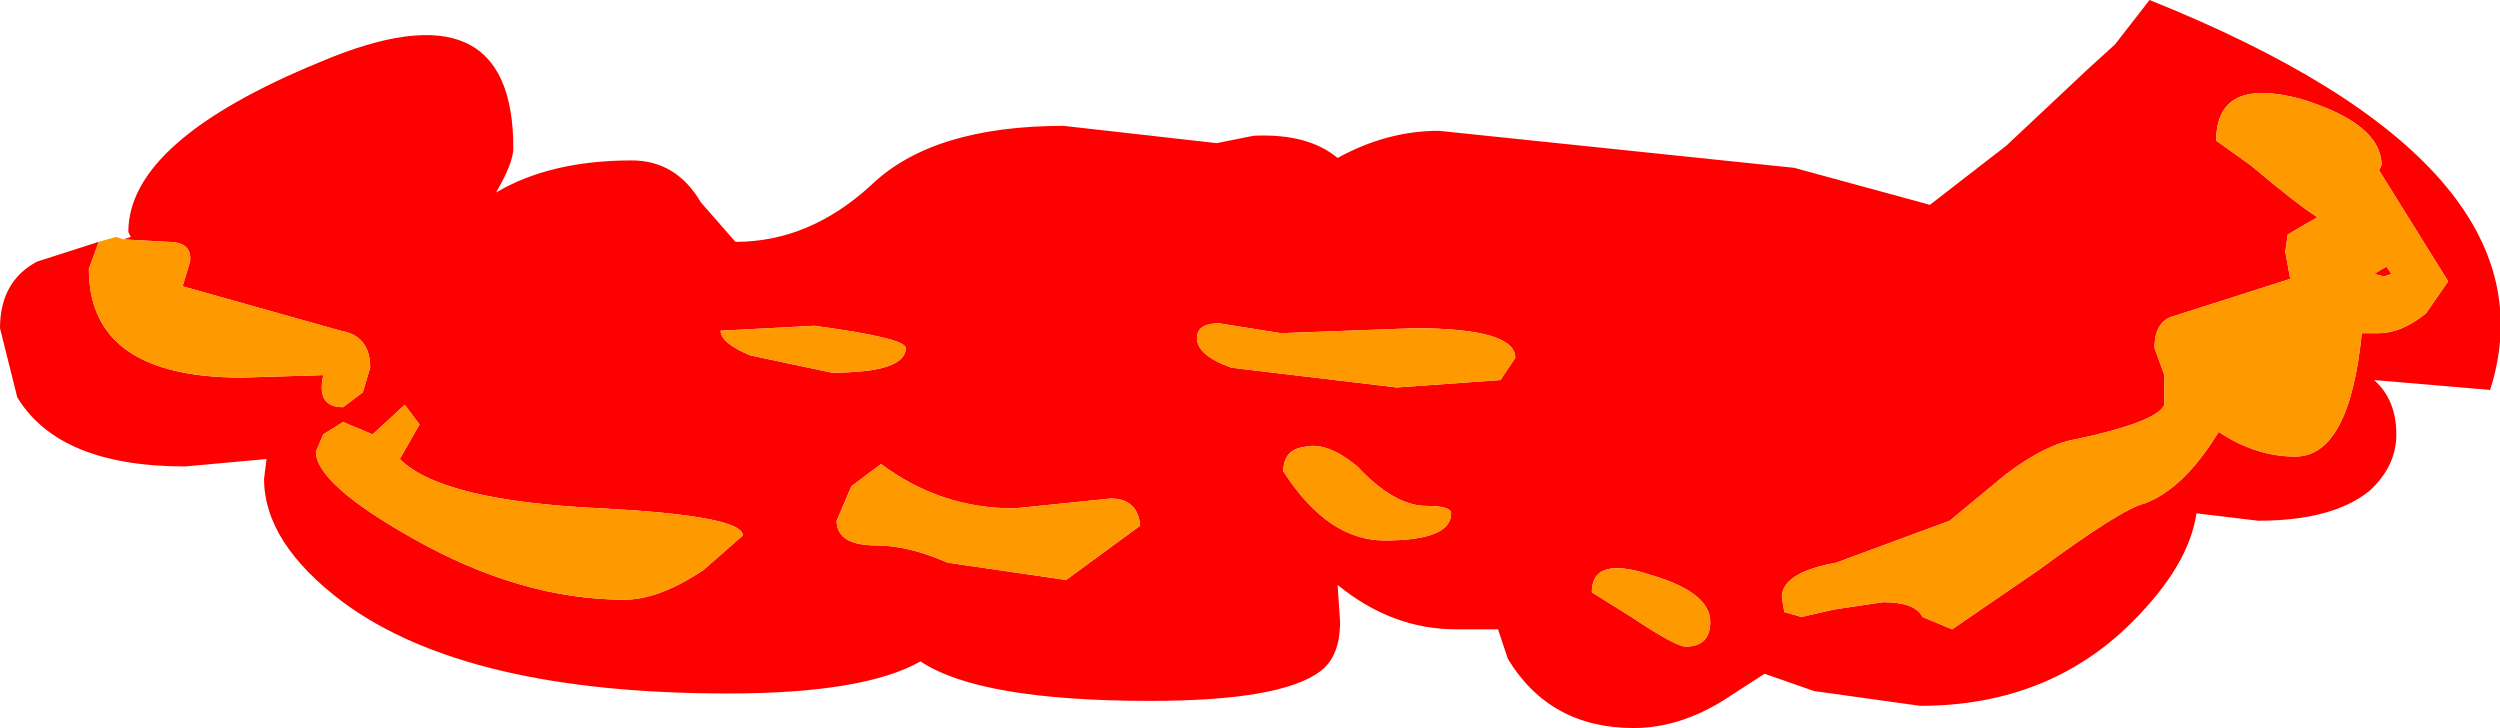 <?xml version="1.0" encoding="UTF-8" standalone="no"?>
<svg xmlns:xlink="http://www.w3.org/1999/xlink" height="14.75px" width="50.65px" xmlns="http://www.w3.org/2000/svg">
  <g transform="matrix(1.0, 0.0, 0.0, 1.0, 25.35, 7.35)">
    <path d="M3.3 -0.7 L0.6 -0.6 -0.65 -0.8 Q-1.1 -0.8 -1.1 -0.5 -1.1 -0.15 -0.4 0.1 L2.95 0.5 5.05 0.35 5.35 -0.1 Q5.35 -0.7 3.3 -0.7 M-22.85 -2.5 L-22.7 -2.55 -22.75 -2.65 Q-22.75 -4.5 -18.85 -6.1 -14.95 -7.75 -14.95 -4.35 -14.95 -4.05 -15.3 -3.45 -14.2 -4.1 -12.55 -4.1 -11.65 -4.1 -11.15 -3.25 L-10.45 -2.45 Q-8.95 -2.45 -7.7 -3.6 -6.45 -4.8 -3.8 -4.8 L-0.7 -4.45 0.05 -4.6 Q1.15 -4.65 1.75 -4.15 2.75 -4.7 3.8 -4.7 L11.0 -3.95 13.75 -3.2 15.3 -4.4 16.95 -5.95 17.5 -6.45 18.2 -7.35 Q26.55 -4.0 25.1 0.55 L22.75 0.35 Q23.2 0.75 23.2 1.45 23.2 2.1 22.65 2.6 21.9 3.2 20.4 3.2 L19.15 3.05 Q19.0 4.1 17.85 5.25 16.15 6.95 13.55 6.95 L11.4 6.65 10.4 6.3 9.55 6.85 Q8.65 7.4 7.75 7.4 6.05 7.4 5.2 6.0 L5.0 5.4 4.15 5.4 Q2.85 5.4 1.75 4.5 L1.8 5.25 Q1.8 5.95 1.4 6.25 0.6 6.85 -2.05 6.85 -5.5 6.85 -6.7 6.05 -7.85 6.7 -10.6 6.7 -15.9 6.7 -18.4 4.85 -20.0 3.65 -20.0 2.35 L-19.95 1.95 -21.6 2.1 Q-24.15 2.1 -25.0 0.7 L-25.35 -0.7 Q-25.35 -1.65 -24.6 -2.05 L-23.35 -2.45 -23.55 -1.9 Q-23.55 0.3 -20.45 0.3 L-18.8 0.25 Q-18.95 0.9 -18.4 0.9 L-18.0 0.6 -17.85 0.1 Q-17.85 -0.55 -18.45 -0.65 L-21.65 -1.55 -21.5 -2.05 Q-21.45 -2.45 -21.95 -2.45 L-22.85 -2.5 M4.05 3.05 Q4.05 2.9 3.55 2.9 2.9 2.9 2.15 2.1 1.55 1.6 1.1 1.7 0.65 1.75 0.65 2.2 1.55 3.6 2.7 3.6 4.05 3.6 4.05 3.05 M8.8 5.75 Q9.3 5.75 9.3 5.25 9.3 4.65 8.1 4.3 6.9 3.9 6.9 4.65 L7.7 5.15 Q8.6 5.75 8.8 5.75 M-12.7 4.8 Q-12.0 4.8 -11.1 4.2 L-10.3 3.5 Q-10.3 3.1 -13.15 2.95 -16.4 2.8 -17.25 1.95 L-16.85 1.25 -17.15 0.85 -17.8 1.45 -18.4 1.2 -18.8 1.45 -18.95 1.8 Q-18.95 2.45 -17.0 3.55 -14.8 4.8 -12.7 4.8 M-3.75 4.4 L-2.25 3.3 Q-2.3 2.75 -2.85 2.75 L-4.8 2.95 Q-6.3 2.95 -7.5 2.05 L-8.1 2.5 -8.4 3.2 Q-8.4 3.7 -7.6 3.7 -6.95 3.7 -6.15 4.05 L-3.75 4.4 M-10.75 -0.65 Q-10.75 -0.4 -10.15 -0.15 L-8.5 0.2 Q-7.0 0.2 -7.0 -0.3 -7.0 -0.5 -8.85 -0.75 L-10.75 -0.65 M23.0 -1.95 L23.1 -1.8 22.95 -1.75 22.75 -1.8 23.0 -1.95 M18.7 -0.95 Q18.3 -0.85 18.3 -0.3 L18.5 0.25 18.5 0.85 Q18.35 1.2 16.7 1.55 16.1 1.65 15.3 2.25 L14.15 3.2 11.85 4.05 Q10.75 4.25 10.75 4.75 L10.8 5.05 11.15 5.15 11.8 5.0 12.8 4.85 Q13.45 4.85 13.6 5.15 L14.2 5.4 15.95 4.2 Q17.65 2.95 18.1 2.85 18.9 2.55 19.6 1.4 20.35 1.9 21.15 1.9 22.25 1.9 22.5 -0.6 L22.85 -0.6 Q23.3 -0.6 23.8 -1.0 L24.25 -1.65 22.85 -3.9 22.9 -4.0 Q22.9 -4.85 21.25 -5.35 19.55 -5.8 19.55 -4.5 L20.25 -4.0 Q21.2 -3.2 21.6 -2.95 L21.0 -2.6 20.95 -2.25 21.05 -1.7 18.7 -0.95" fill="#ff0000" fill-rule="evenodd" stroke="none"/>
    <path d="M3.3 -0.7 Q5.35 -0.7 5.35 -0.1 L5.05 0.35 2.95 0.5 -0.4 0.1 Q-1.1 -0.15 -1.1 -0.5 -1.1 -0.8 -0.65 -0.8 L0.6 -0.6 3.3 -0.7 M-23.35 -2.45 L-23.0 -2.55 -22.85 -2.5 -21.95 -2.45 Q-21.45 -2.45 -21.5 -2.05 L-21.65 -1.55 -18.45 -0.65 Q-17.85 -0.55 -17.85 0.1 L-18.0 0.6 -18.4 0.9 Q-18.95 0.9 -18.8 0.25 L-20.45 0.3 Q-23.55 0.3 -23.55 -1.9 L-23.35 -2.45 M18.7 -0.95 L21.05 -1.7 20.95 -2.25 21.0 -2.6 21.6 -2.95 Q21.2 -3.2 20.25 -4.0 L19.55 -4.5 Q19.55 -5.8 21.25 -5.35 22.9 -4.85 22.9 -4.0 L22.85 -3.9 24.25 -1.65 23.8 -1.0 Q23.3 -0.6 22.85 -0.6 L22.5 -0.6 Q22.25 1.9 21.15 1.9 20.35 1.9 19.6 1.4 18.9 2.55 18.1 2.85 17.65 2.95 15.95 4.2 L14.2 5.4 13.6 5.15 Q13.45 4.85 12.8 4.85 L11.8 5.0 11.15 5.15 10.8 5.05 10.75 4.75 Q10.75 4.25 11.85 4.05 L14.15 3.2 15.3 2.25 Q16.1 1.65 16.7 1.55 18.35 1.2 18.5 0.85 L18.5 0.25 18.3 -0.3 Q18.3 -0.85 18.7 -0.95 M23.0 -1.95 L22.75 -1.8 22.95 -1.75 23.1 -1.8 23.0 -1.95 M-10.75 -0.65 L-8.85 -0.75 Q-7.0 -0.5 -7.0 -0.3 -7.0 0.2 -8.5 0.2 L-10.15 -0.15 Q-10.75 -0.4 -10.75 -0.65 M-3.75 4.4 L-6.15 4.05 Q-6.95 3.7 -7.6 3.7 -8.4 3.7 -8.4 3.2 L-8.1 2.5 -7.5 2.05 Q-6.3 2.95 -4.8 2.95 L-2.85 2.75 Q-2.3 2.75 -2.25 3.3 L-3.75 4.4 M-12.7 4.8 Q-14.8 4.8 -17.0 3.55 -18.95 2.45 -18.95 1.8 L-18.8 1.45 -18.4 1.2 -17.8 1.45 -17.15 0.85 -16.85 1.25 -17.25 1.95 Q-16.4 2.8 -13.15 2.95 -10.3 3.1 -10.3 3.5 L-11.1 4.2 Q-12.0 4.8 -12.7 4.8 M8.8 5.75 Q8.6 5.75 7.7 5.15 L6.9 4.65 Q6.9 3.9 8.1 4.3 9.3 4.65 9.3 5.25 9.3 5.75 8.8 5.75 M4.05 3.05 Q4.05 3.6 2.7 3.6 1.55 3.6 0.65 2.2 0.65 1.75 1.1 1.7 1.55 1.6 2.15 2.1 2.9 2.9 3.55 2.9 4.05 2.9 4.05 3.05" fill="#ff9900" fill-rule="evenodd" stroke="none"/>
  </g>
</svg>
